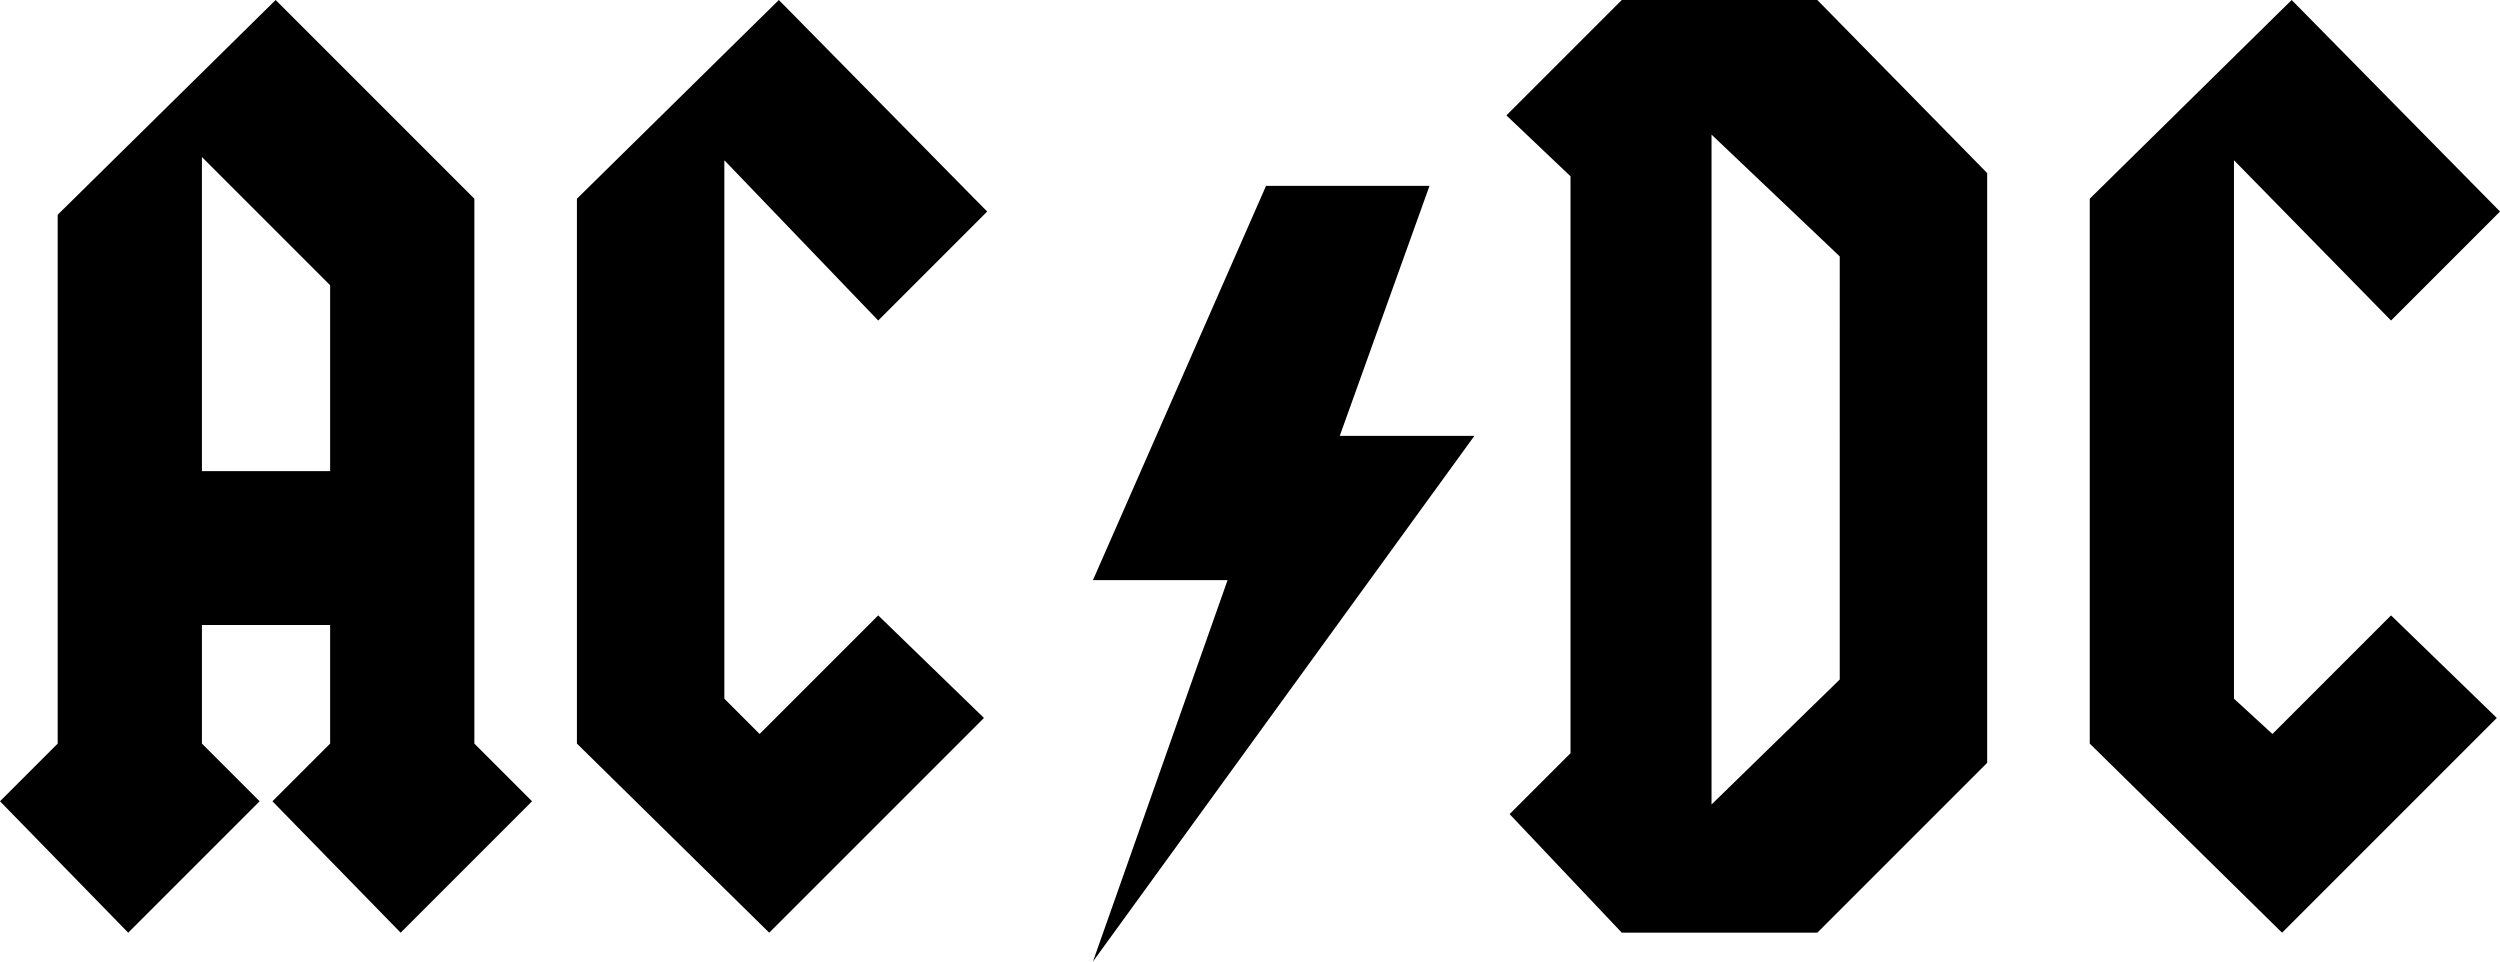 <svg xmlns="http://www.w3.org/2000/svg" width="78" height="30" viewBox="0 0 78 30"><path d="M27.4 10l3.4-3.4L24.3 0 18 6.2v17l6 5.9 6.7-6.7 -3.3-3.2 -3.7 3.7 -1.1-1.1V5L27.4 10zM14.8 6.2L8.6 0 1.8 6.7v16.5L0 25l4 4.1L8.1 25l-1.8-1.8v-3.7h4v3.7L8.5 25l4 4.1 4.1-4.1 -1.8-1.8V6.2zM10.3 14.7h-4V4.9l4 4V14.7zM70.9 22.9l-1.2-1.1V5l4.9 5L78 6.6 71.5 0l-6.3 6.2v17l6 5.9 6.7-6.7 -3.3-3.2L70.9 22.9zM44.6 5.8h-5.1l-5.4 12.3h4.2L34.1 30 46 13.6h-4.2L44.6 5.8zM50.6 0L47 3.6l2 1.9v18l-1.9 1.9 3.5 3.7h6.1l5.3-5.3V5.4L56.7 0H50.6zM57.4 21.2l-4 3.9V4.2l4 3.8V21.2z"/></svg>